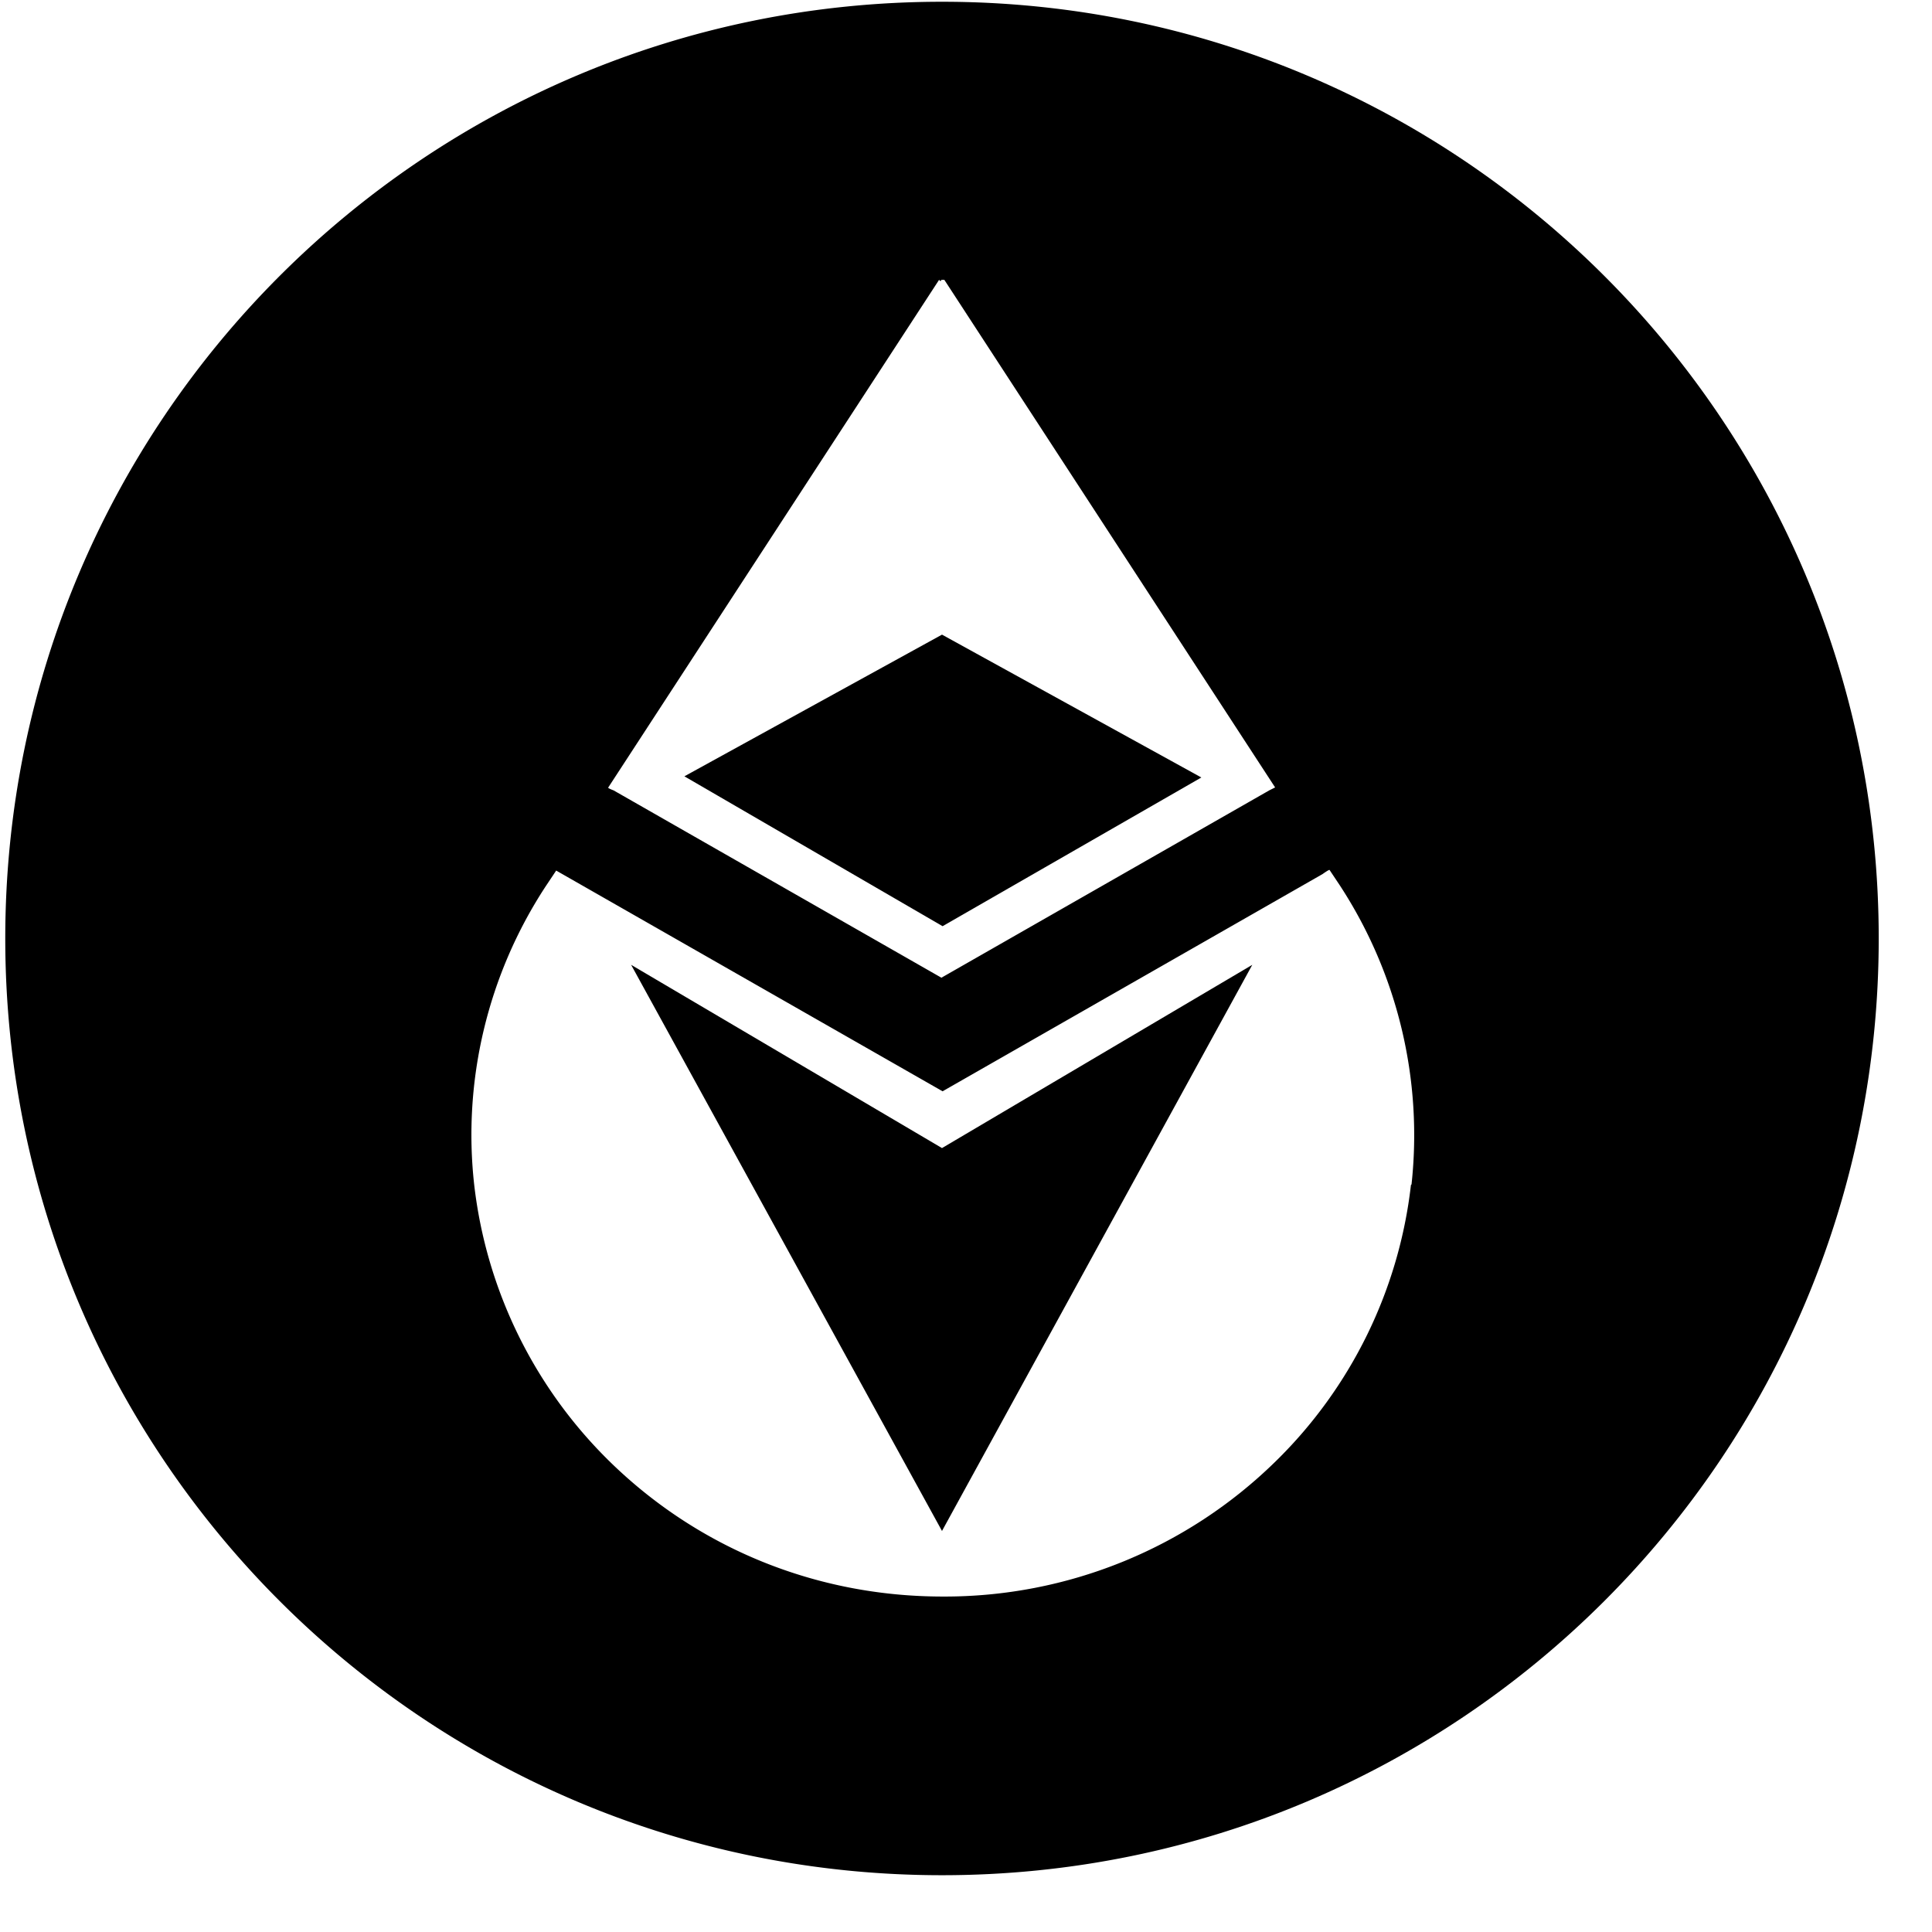 <svg xmlns="http://www.w3.org/2000/svg" width="33" height="33" fill="none"><path fill="currentColor" d="m21.39 16.48-5.3 3.13-5.31-3.13 5.31 9.67zM11.69 13.26l4.41 2.56 4.42-2.54-4.43-2.44z"/><path fill="currentColor" d="M16.09.03c-8.84 0-16 7.16-16 16s7.16 16 16 16 16-7.16 16-16-7.16-16-16-16m-.03 4.77h.01s0-.02.02-.02h.04l5.65 8.67-.1.05-5.6 3.2-5.6-3.2s-.11-.04-.09-.05l5.65-8.67zm8.04 15.44a7.85 7.85 0 0 1-2.31 4.72 8.07 8.07 0 0 1-5.69 2.31c-2.15 0-4.17-.82-5.69-2.31a7.88 7.88 0 0 1-2.31-4.72c-.2-1.78.23-3.59 1.22-5.1l.18-.27 6.6 3.77 6.49-3.71s.11-.08.12-.07l.18.27a7.8 7.8 0 0 1 1.22 5.1z"/></svg>